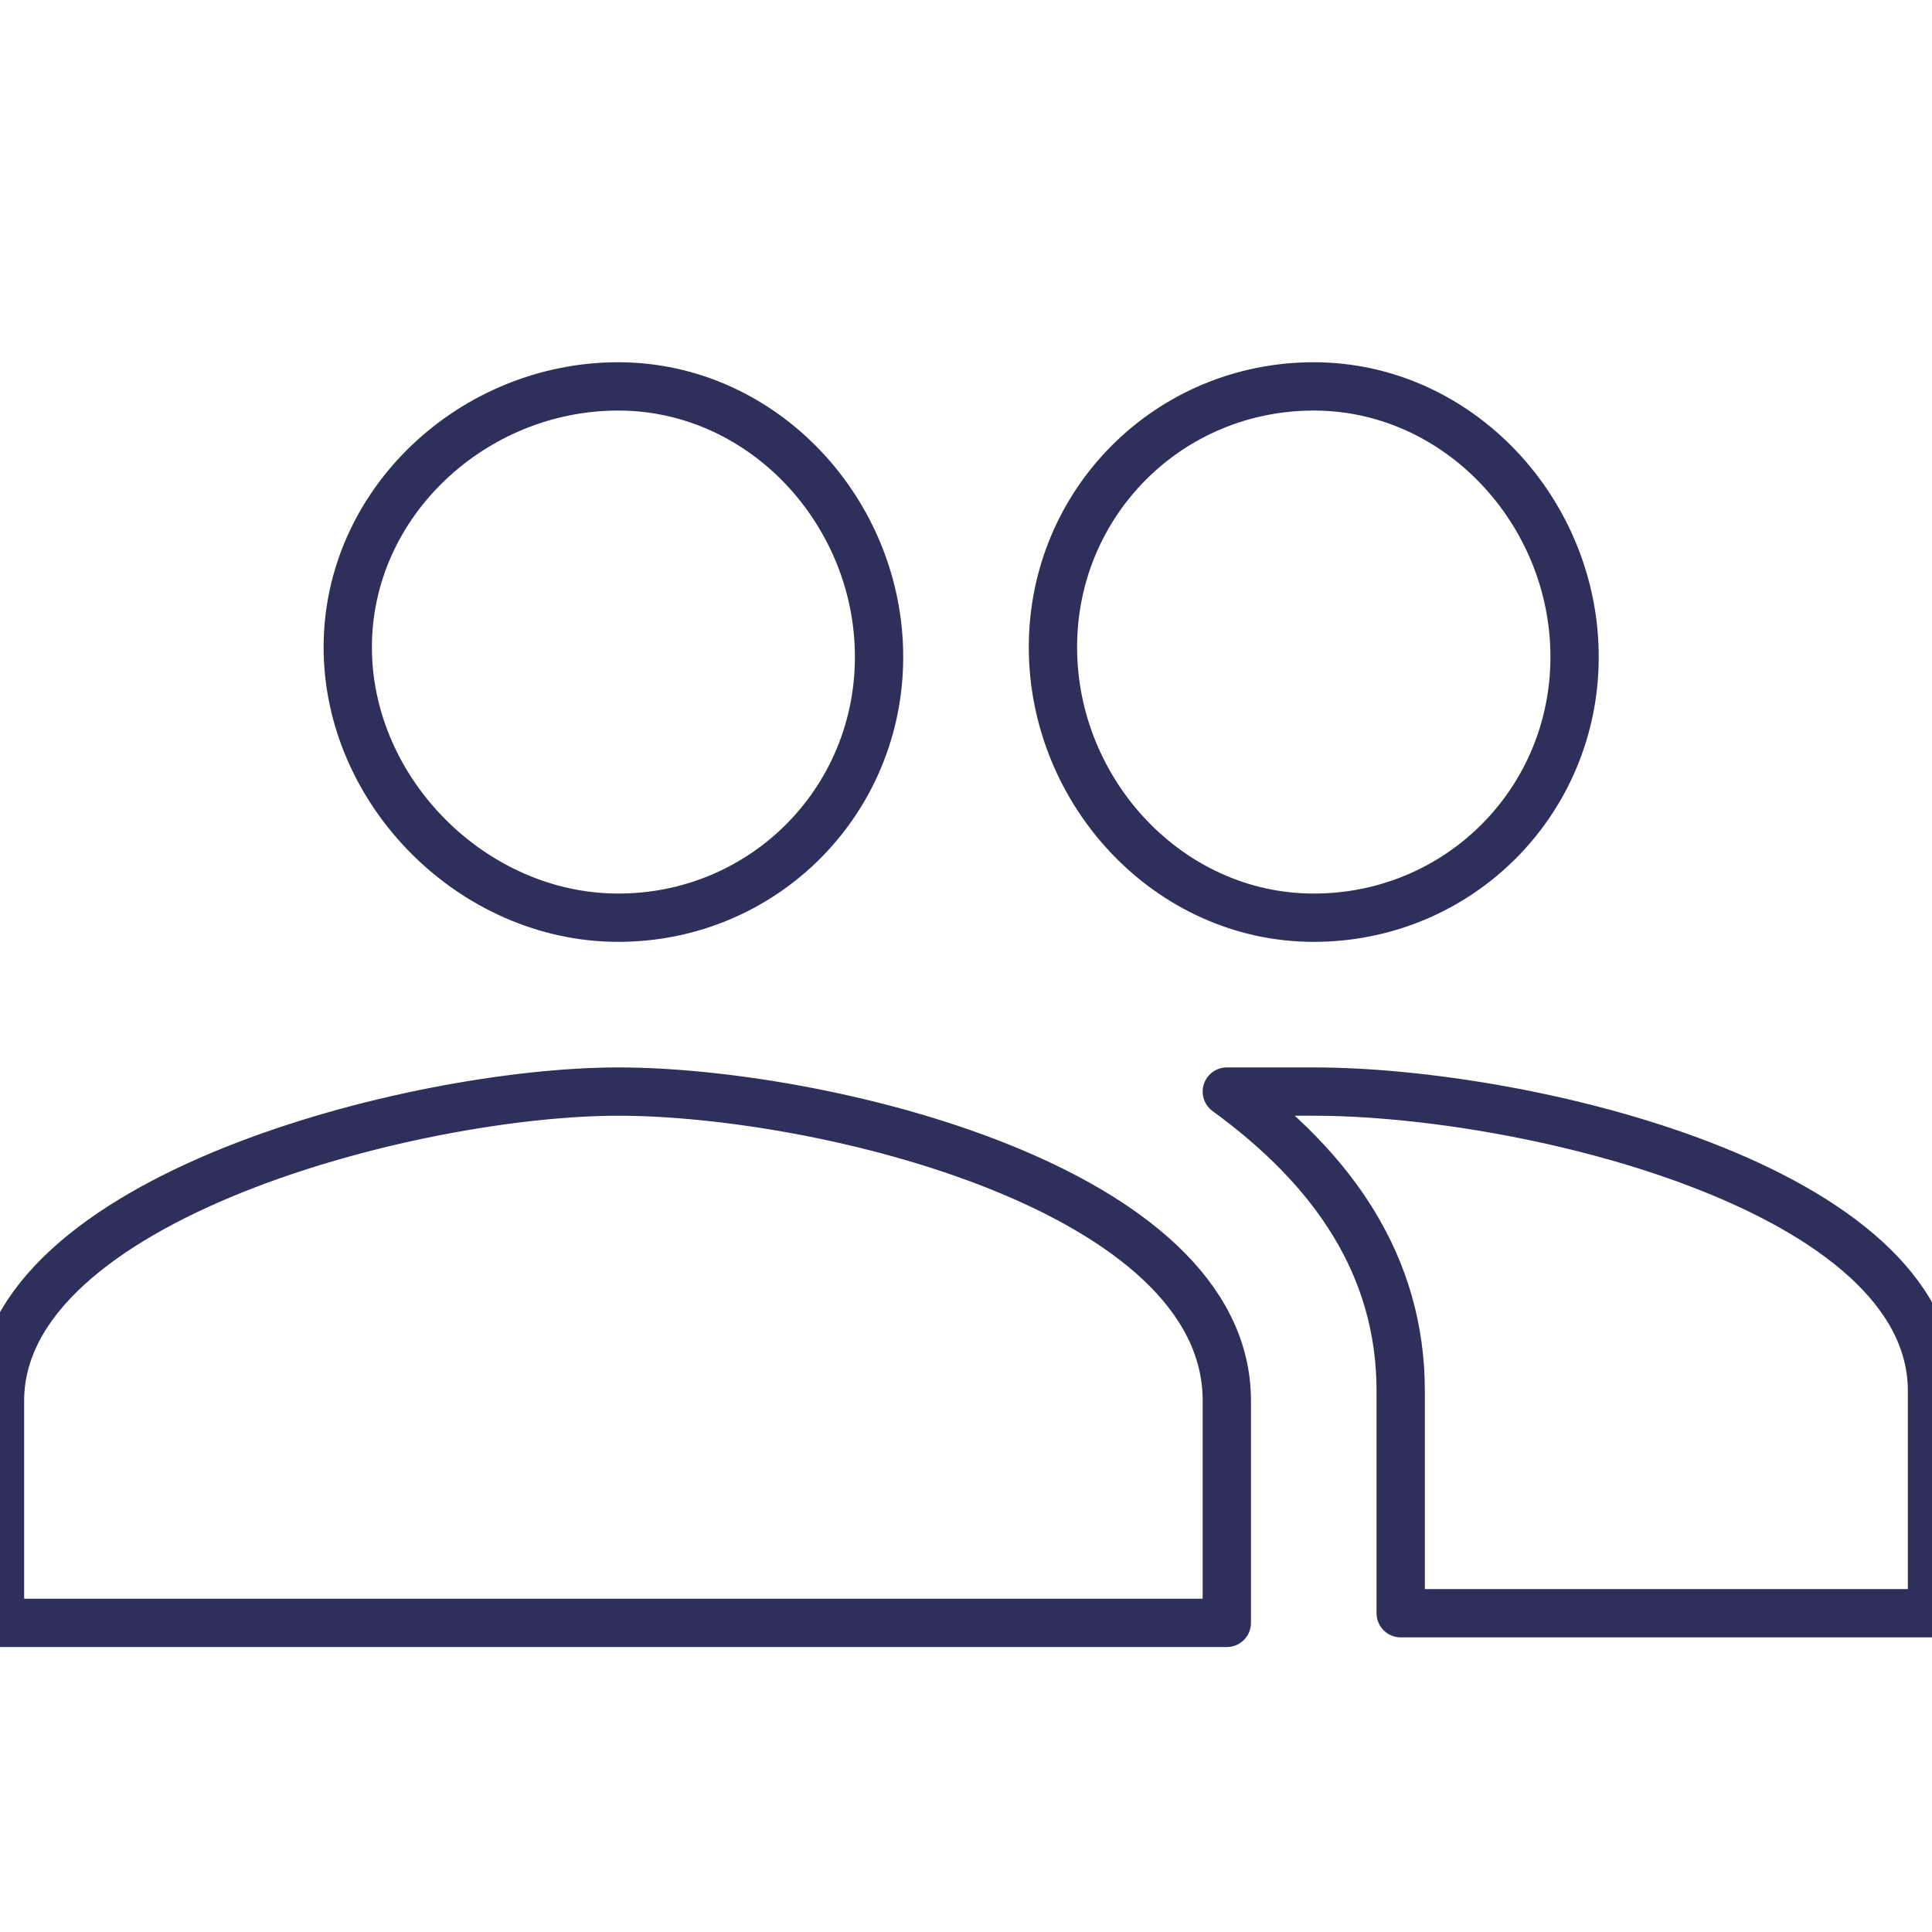 <?xml version="1.0" encoding="utf-8"?>
<!-- Generator: Adobe Illustrator 21.1.0, SVG Export Plug-In . SVG Version: 6.00 Build 0)  -->
<svg version="1.1" id="Layer_1" xmlns="http://www.w3.org/2000/svg" xmlns:xlink="http://www.w3.org/1999/xlink" x="0px" y="0px"
	 viewBox="0 0 20 20" style="enable-background:new 0 0 20 20;" xml:space="preserve">
<style type="text/css">
	.st0{fill:none;stroke:#2F2F5C;stroke-width:0.5;stroke-linecap:round;stroke-linejoin:round;stroke-miterlimit:10;}
	.st1{fill:none;}
	.st2{fill:#2F2F5C;}
	.st3{fill:none;stroke:#2F2F5C;stroke-width:0.5;stroke-miterlimit:10;}
</style>
<path class="st0" d="M13.6,9.5c1.5,0,2.7-1.2,2.7-2.7S15.1,4,13.6,4s-2.7,1.2-2.7,2.7S12.1,9.5,13.6,9.5z M6.4,9.5
	c1.5,0,2.7-1.2,2.7-2.7S7.9,4,6.4,4S3.6,5.2,3.6,6.7S4.9,9.5,6.4,9.5z M6.4,11.3c-2.1,0-6.4,1.1-6.4,3.2v2.3h12.7v-2.3
	C12.7,12.3,8.5,11.3,6.4,11.3z M13.6,11.3c-0.3,0-0.6,0-0.9,0c1.1,0.8,1.8,1.8,1.8,3.1v2.3H20v-2.3C20,12.3,15.8,11.3,13.6,11.3z"/>
</svg>

